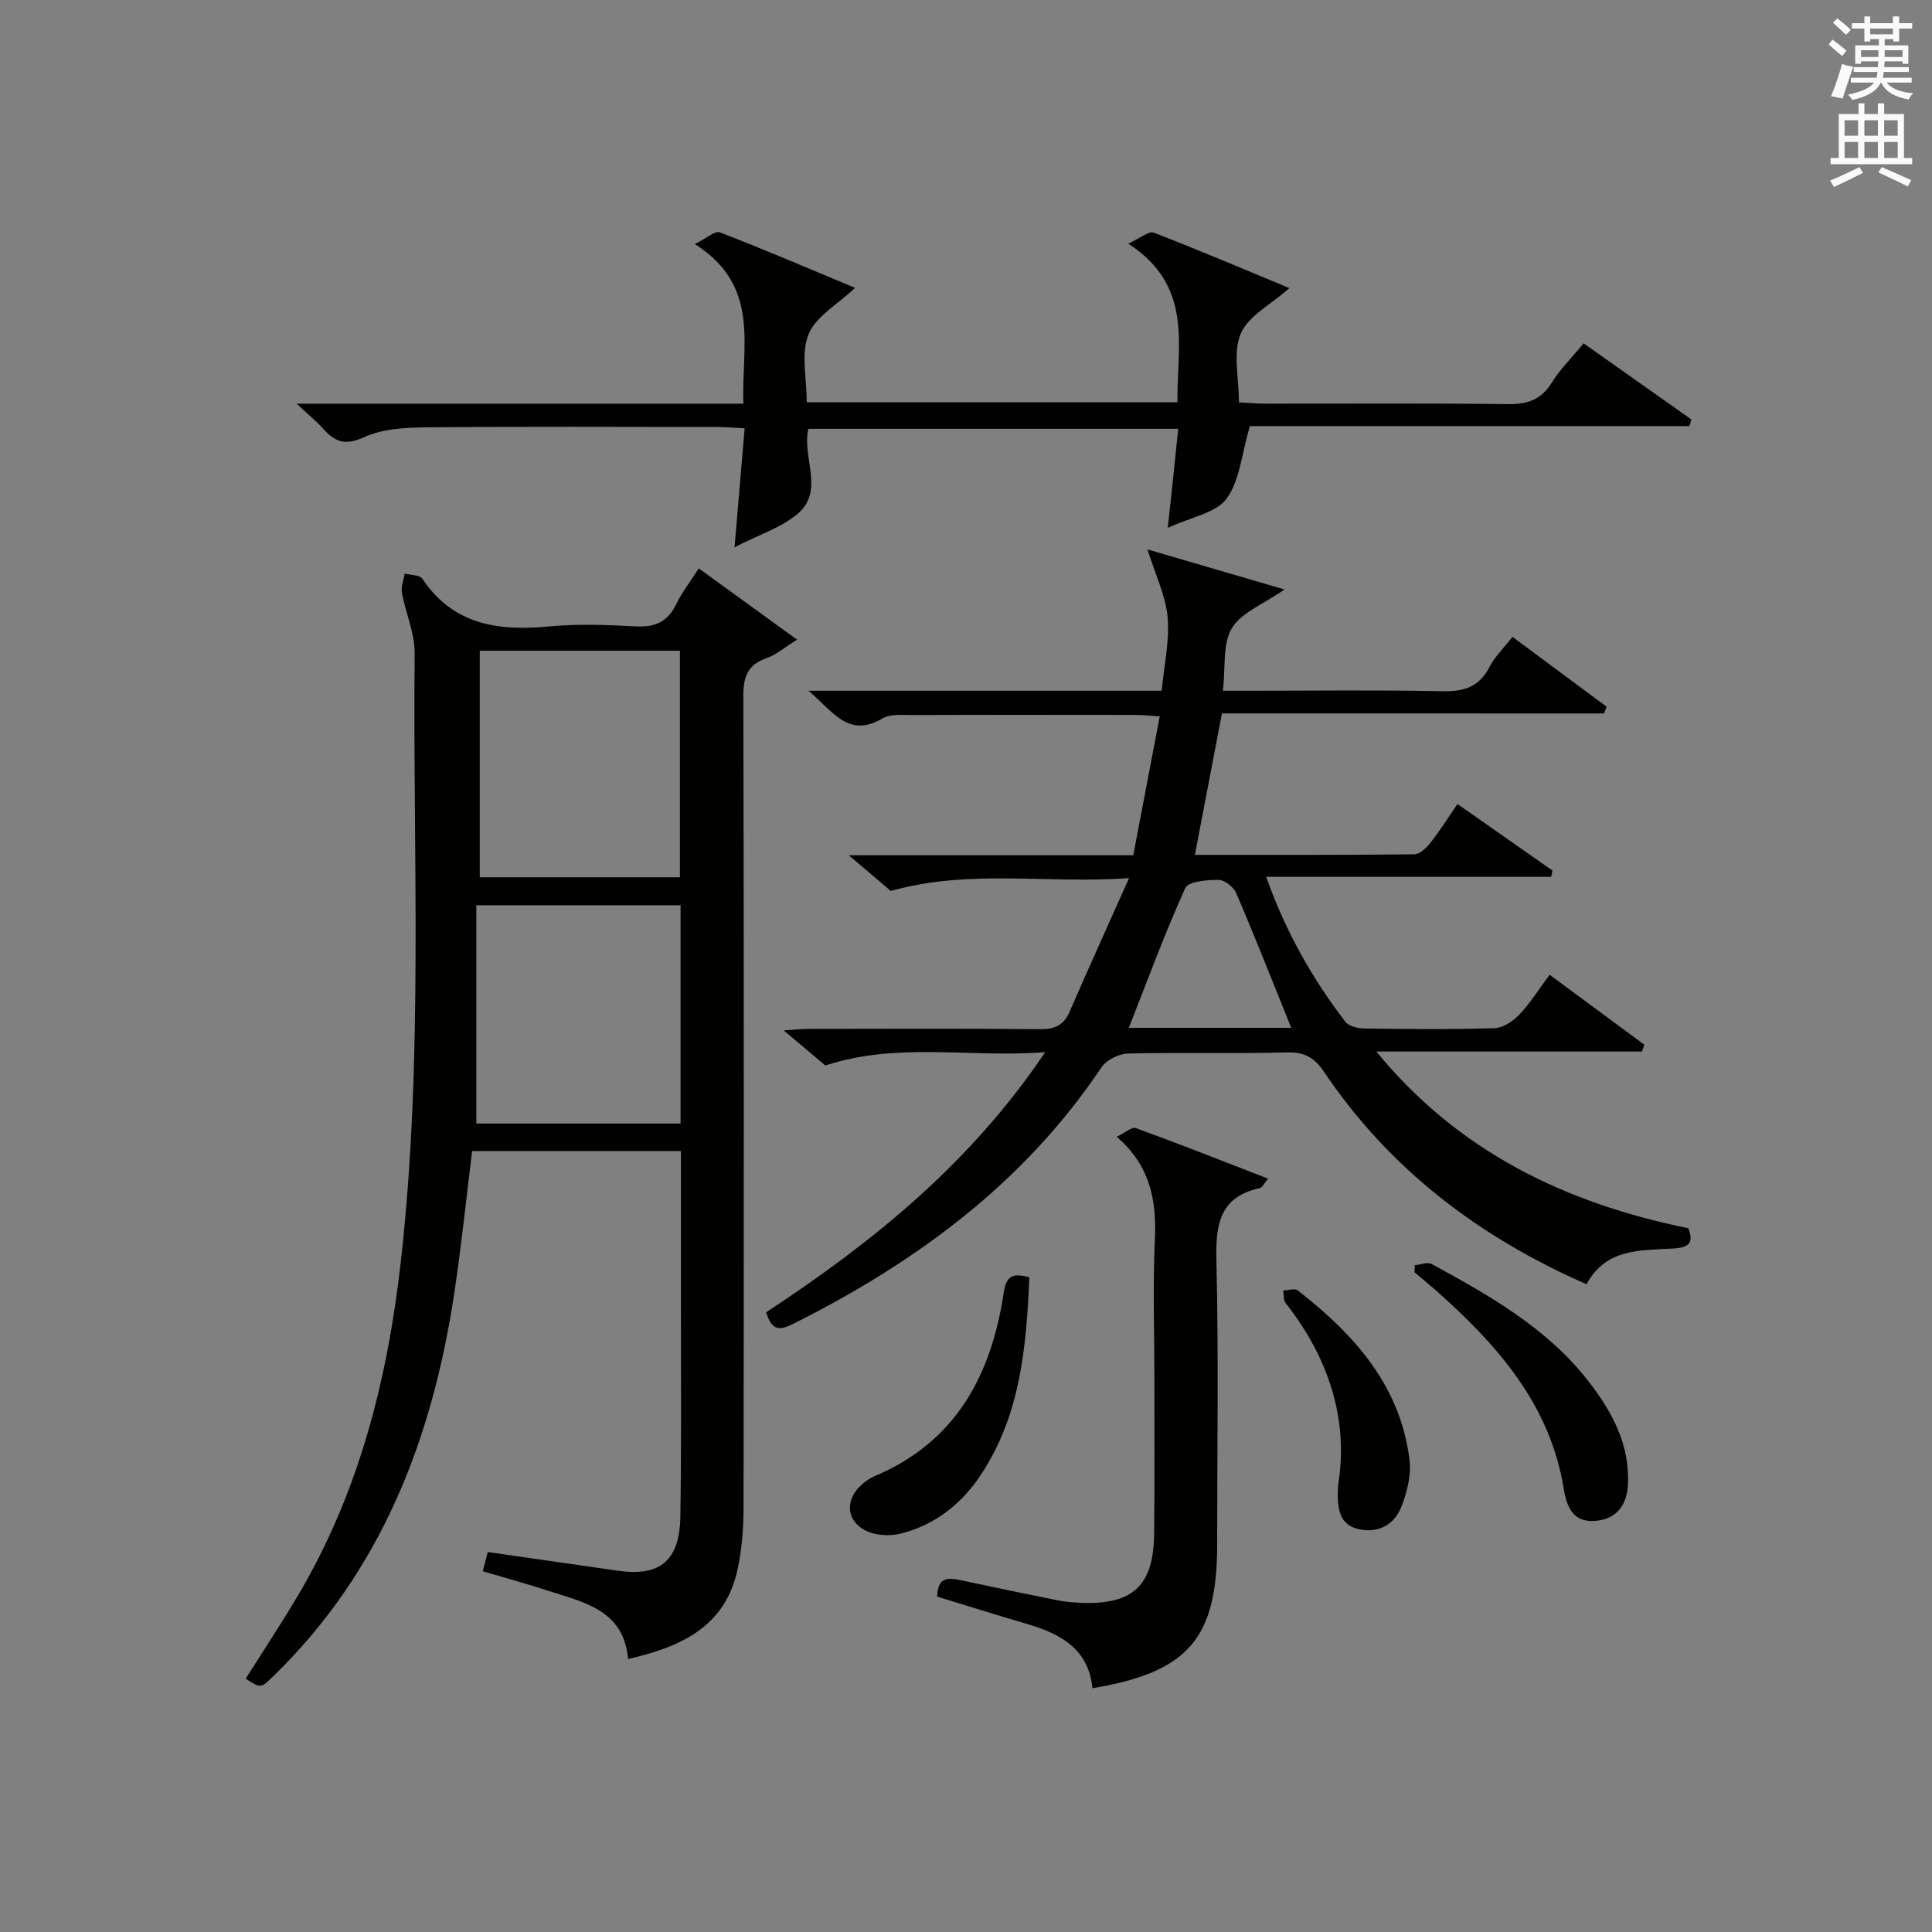 <?xml version="1.0" encoding="utf-8"?>
<!-- Generator: Adobe Illustrator 22.0.0, SVG Export Plug-In . SVG Version: 6.00 Build 0)  -->
<svg version="1.1" id="漢-ZDIC-典" xmlns="http://www.w3.org/2000/svg" xmlns:xlink="http://www.w3.org/1999/xlink" x="0px" y="0px"
	 viewBox="0 0 400 400" style="enable-background:new 0 0 400 400;" xml:space="preserve">
<rect x="0" y="0" width="400" height="400" fill="#808080" stroke="none"/>
<style type="text/css">
	.st1{fill:#010100;}
	.st2{fill:#fafafb;}
</style>
<g>
	
	<path class="st1" d="M144.67,117.68c6.6,4.78,13.02,9.43,20.35,14.75c-2.6,1.62-4.31,3.14-6.32,3.84c-3.93,1.37-4.81,3.86-4.8,7.84
		c0.13,56.14,0.12,112.28,0.04,168.42c-0.01,4.13-0.37,8.33-1.23,12.36c-2.5,11.65-11.31,16.03-22.67,18.58
		c-0.91-10.27-9.31-11.74-16.87-14.22c-4.23-1.39-8.54-2.55-13.22-3.94c0.41-1.57,0.76-2.9,1.04-3.98c9.25,1.33,18.1,2.6,26.94,3.87
		c8.71,1.25,12.78-2.05,12.93-11.2c0.23-14.49,0.1-28.99,0.12-43.48c0.01-10.63,0-21.27,0-32.21c-14.58,0-28.82,0-43.23,0
		c-1.22,9.84-2.23,19.71-3.71,29.51c-4.55,30.13-15.1,57.48-37.45,79.22c-2.62,2.54-2.62,2.54-5.72,0.51
		c3.51-5.56,7.14-11.06,10.52-16.71c12.87-21.52,18.85-45.13,21.62-69.86c4.69-41.84,2.44-83.8,2.84-125.72
		c0.04-4.16-1.87-8.32-2.64-12.53c-0.23-1.25,0.37-2.65,0.58-3.98c1.24,0.33,3.1,0.25,3.64,1.06c6.42,9.58,15.7,10.88,26.18,9.89
		c5.94-0.56,12-0.34,17.98-0.02c3.97,0.22,6.62-0.89,8.39-4.55C141.21,122.61,142.96,120.37,144.67,117.68z M140.77,134.73
		c-13.95,0-27.67,0-41.44,0c0,15.87,0,31.41,0,46.9c14.04,0,27.74,0,41.44,0C140.77,165.84,140.77,150.41,140.77,134.73z
		 M140.9,187.42c-13.86,0-27.68,0-42.28,0c0,15.17,0,30.2,0,45.2c13.79,0,27.99,0,42.28,0C140.9,217.43,140.9,202.64,140.9,187.42z"
		/>
	<path class="st1" d="M252.99,147.7c-1.97,10.31-3.74,19.57-5.6,29.29c15.15,0,30.27,0.05,45.39-0.11c1.15-0.01,2.53-1.32,3.36-2.37
		c1.94-2.45,3.6-5.12,5.62-8.05c6.73,4.72,13.2,9.25,19.66,13.78c-0.09,0.43-0.19,0.87-0.28,1.3c-19.42,0-38.83,0-58.99,0
		c4.11,11.56,9.61,21.15,16.4,30.01c0.72,0.94,2.58,1.37,3.92,1.39c9,0.12,18,0.22,26.99-0.07c1.77-0.06,3.83-1.47,5.14-2.85
		c2.24-2.37,4-5.2,6.23-8.21c6.74,4.98,13.18,9.74,19.62,14.49c-0.17,0.47-0.34,0.94-0.51,1.41c-18.33,0-36.65,0-54.98,0
		c17.01,20.79,39.25,31.43,64.59,36.58c1.17,3.05,0.14,4-3.08,4.2c-6.7,0.41-13.95-0.13-18,7.4c-22.15-9.72-40.73-23.76-54.31-43.93
		c-1.97-2.93-3.97-4.16-7.61-4.07c-10.99,0.29-22-0.03-32.99,0.23c-1.9,0.05-4.49,1.32-5.51,2.86
		c-16.15,24.1-38.59,40.5-64.13,53.26c-2.86,1.43-4.29,0.83-5.29-2.55c21.81-14.35,42.1-30.58,57.77-53.85
		c-15.66,1.21-30.48-2.17-45.52,2.76c-2.34-1.97-5.1-4.31-8.62-7.27c2.27-0.15,3.65-0.31,5.03-0.31c16-0.02,31.99-0.09,47.99,0.06
		c3.06,0.03,4.93-0.75,6.18-3.63c3.81-8.81,7.79-17.54,12.3-27.65c-17.13,1.24-32.84-1.95-49.33,2.66c-1.96-1.67-4.81-4.08-8.7-7.39
		c20.35,0,39.38,0,58.9,0c1.84-9.67,3.6-18.91,5.48-28.75c-1.95-0.12-3.51-0.3-5.07-0.3c-15.33-0.02-30.66-0.04-45.99,0.02
		c-2.14,0.01-4.68-0.28-6.36,0.71c-7.07,4.15-10.17-1.42-15.3-5.74c25.09,0,48.97,0,73.13,0c0.5-5.41,1.66-10.4,1.22-15.25
		c-0.41-4.48-2.55-8.81-4.17-14.01c9.68,2.83,18.61,5.44,28.37,8.29c-4.45,3.11-8.98,4.8-10.91,8.04
		c-1.94,3.25-1.27,8.04-1.84,12.93c1.97,0,3.73,0,5.48,0c13.33,0,26.67-0.18,39.99,0.1c4.44,0.09,7.58-0.87,9.71-5
		c1.11-2.15,2.95-3.92,4.77-6.26c6.68,4.96,13.09,9.71,19.5,14.47c-0.18,0.46-0.36,0.92-0.54,1.39
		C305.73,147.7,279.37,147.7,252.99,147.7z M267.34,212.8c-3.88-9.6-7.51-18.82-11.41-27.93c-0.54-1.25-2.42-2.7-3.68-2.7
		c-2.36,0-6.23,0.32-6.85,1.68c-4.26,9.44-7.85,19.2-11.69,28.95C244.87,212.8,256.24,212.8,267.34,212.8z"/>
	<path class="st1" d="M61.42,83.58c31.67,0,61.78,0,92.49,0c-0.46-11.88,3.7-24.33-10.05-33.05c2.41-1.19,4.18-2.82,5.17-2.43
		c9.4,3.63,18.66,7.61,28,11.5c-3.62,3.44-8.15,5.93-9.64,9.63c-1.6,3.99-0.36,9.12-0.36,14.05c25.66,0,50.91,0,76.74,0
		c-0.12-11.71,3.42-24.03-10.18-32.84c2.54-1.15,4.27-2.67,5.27-2.28c9.4,3.63,18.68,7.59,28.1,11.49
		c-3.77,3.35-8.48,5.71-10.07,9.42c-1.68,3.91-0.38,9.1-0.38,14.24c2.12,0.1,3.89,0.26,5.65,0.26c16.66,0.02,33.33-0.11,49.99,0.1
		c4.07,0.05,6.93-0.89,9.14-4.47c1.73-2.79,4.14-5.15,6.58-8.11c7.56,5.34,14.93,10.55,22.31,15.75c-0.13,0.46-0.26,0.92-0.39,1.38
		c-30.8,0-61.59,0-91.01,0c-1.73,5.84-2.1,11.32-4.85,15.05c-2.18,2.95-7.27,3.76-12.15,6.02c0.49-4.6,0.82-7.68,1.15-10.76
		c0.33-3.11,0.64-6.23,1.01-9.75c-25.77,0-51.15,0-76.58,0c-1.37,5.97,3.46,12.87-2.27,17.65c-3.41,2.84-7.98,4.29-13.01,6.87
		c0.76-8.99,1.4-16.52,2.09-24.63c-2.17-0.1-3.92-0.26-5.67-0.26c-20.16-0.02-40.33-0.12-60.49,0.07
		c-4.25,0.04-8.89,0.32-12.64,2.04c-3.9,1.79-6.04,0.98-8.48-1.78C65.6,87.29,64.06,86.05,61.42,83.58z"/>
	<path class="st1" d="M194.04,330.57c0.06-4.08,2.23-3.97,4.8-3.42c6.65,1.43,13.31,2.81,19.98,4.15c1.62,0.32,3.29,0.48,4.95,0.55
		c10.76,0.42,15.05-3.51,15.18-14.22c0.13-10.99,0.04-21.99,0.05-32.98c0-9.33-0.33-18.67,0.1-27.98c0.37-8.05-0.87-15.25-7.9-21.31
		c1.75-0.84,3.14-2.1,3.96-1.8c9.02,3.28,17.94,6.81,27.39,10.47c-0.9,1.08-1.22,1.84-1.67,1.94c-8.28,1.79-9.21,7.41-9.04,14.83
		c0.47,19.64,0.16,39.31,0.16,58.96c0,19.47-5.95,26.44-25.83,29.77c-0.76-8.08-6.53-11.25-13.46-13.28
		C206.52,334.43,200.37,332.5,194.04,330.57z"/>
	<path class="st1" d="M292.92,261.95c1.18-0.11,2.63-0.72,3.49-0.25c12.12,6.6,24.14,13.39,32.75,24.64c4.72,6.17,8.27,12.83,7.89,20.95
		c-0.21,4.46-2.47,7.32-6.94,7.6c-4.43,0.28-5.74-2.87-6.36-6.69c-2.84-17.45-13.76-29.75-26.36-40.95
		c-0.75-0.66-1.51-1.3-2.27-1.94c-0.75-0.63-1.5-1.26-2.25-1.89C292.89,262.93,292.9,262.44,292.92,261.95z"/>
	<path class="st1" d="M213.12,264.45c-0.62,14.25-1.8,28.22-9.83,40.58c-4.04,6.22-9.6,10.68-16.82,12.49c-2.34,0.59-5.48,0.38-7.53-0.77
		c-3.95-2.21-3.86-6.58-0.35-9.54c0.76-0.64,1.61-1.22,2.52-1.6c16.85-7.11,24.17-20.99,26.71-38.05
		C208.36,263.99,209.82,263.57,213.12,264.45z"/>
	<path class="st1" d="M277.04,307.49c2.19-13.29-1.78-26.18-10.86-37.69c-0.49-0.62-0.35-1.74-0.51-2.62c1.02-0.03,2.4-0.5,3.02-0.01
		c11.66,9.08,21.24,19.68,23.14,35.09c0.38,3.11-0.5,6.63-1.66,9.63c-1.44,3.73-4.73,5.6-8.8,4.72
		C277.27,315.72,276.75,312.38,277.04,307.49z"/>
	
	
	
	<path class="st2" d="M378.6,9.2l0.8-1c0.9,0.7,1.9,1.4,2.9,2.3l-0.9,1.1C380.3,10.7,379.4,9.9,378.6,9.2z M379.1,19.9
		c0.9-2.1,1.6-4.3,2.3-6.7c0.4,0.2,0.8,0.4,2.3,0.6c-0.7,2.1-1.5,4.3-2.2,6.6L379.1,19.9z M379.5,4.7l0.9-0.9c1,0.8,2,1.6,2.8,2.4
		l-1,1C381.2,6.3,380.3,5.4,379.5,4.7z M392,3.4h1.2v1.4h2.7v1.1h-2.7v2.7H392V8.1h-1.8v1.3h4.9v3.8h-1.2v-0.5h-3.7
		c0,0.4-0.1,0.9-0.1,1.2h5.1v1H390c0,0.5-0.1,0.9-0.2,1.2h6v1h-5.2c1.1,1.3,2.9,2,5.5,2.2c-0.4,0.4-0.7,0.8-0.9,1.3
		c-2.9-0.5-4.8-1.6-5.7-3.5h-0.1c-0.8,1.7-2.7,2.9-5.9,3.6c-0.2-0.4-0.6-0.8-0.9-1.1c2.8-0.6,4.6-1.4,5.4-2.5h-4.8v-1h5.3
		c0.1-0.3,0.2-0.7,0.2-1.2h-4.9v-1h5c0-0.4,0-0.8,0.1-1.2h-3.6v0.5h-1.2V9.4h4.9V8.1h-1.8v0.5H386V5.9h-2.6V4.8h2.6V3.4h1.2v1.4h4.7
		V3.4z M385.3,11.8h3.6c0-0.4,0-0.9,0-1.4h-3.6V11.8z M387.2,7.1h4.7V5.9h-4.7V7.1z M393.9,10.4h-3.7c0,0.5,0,1,0,1.4h3.7V10.4z"/>
	<path class="st2" d="M384.7,21.4h1.3v2.2h2.8v-2.2h1.3v2.2h4.1v9.1h1.7V34h-16.9v-1.3h1.7v-9.1h4.1V21.4z M385,34.6l0.7,1.2
		c-1.8,0.9-3.8,1.9-6,2.9c-0.2-0.4-0.5-0.8-0.8-1.3C381.3,36.4,383.3,35.4,385,34.6z M381.9,28.1h2.8v-3.2h-2.8V28.1z M381.9,32.7
		h2.8v-3.3h-2.8V32.7z M386,28.1h2.8v-3.2H386V28.1z M386,32.7h2.8v-3.3H386V32.7z M389.6,34.6c2.1,0.9,4.1,1.8,6.1,2.7l-0.7,1.3
		c-2.2-1.1-4.2-2-6.1-2.9L389.6,34.6z M392.9,24.9h-2.8v3.2h2.8V24.9z M390.1,32.7h2.8v-3.3h-2.8V32.7z"/>
</g>
</svg>
